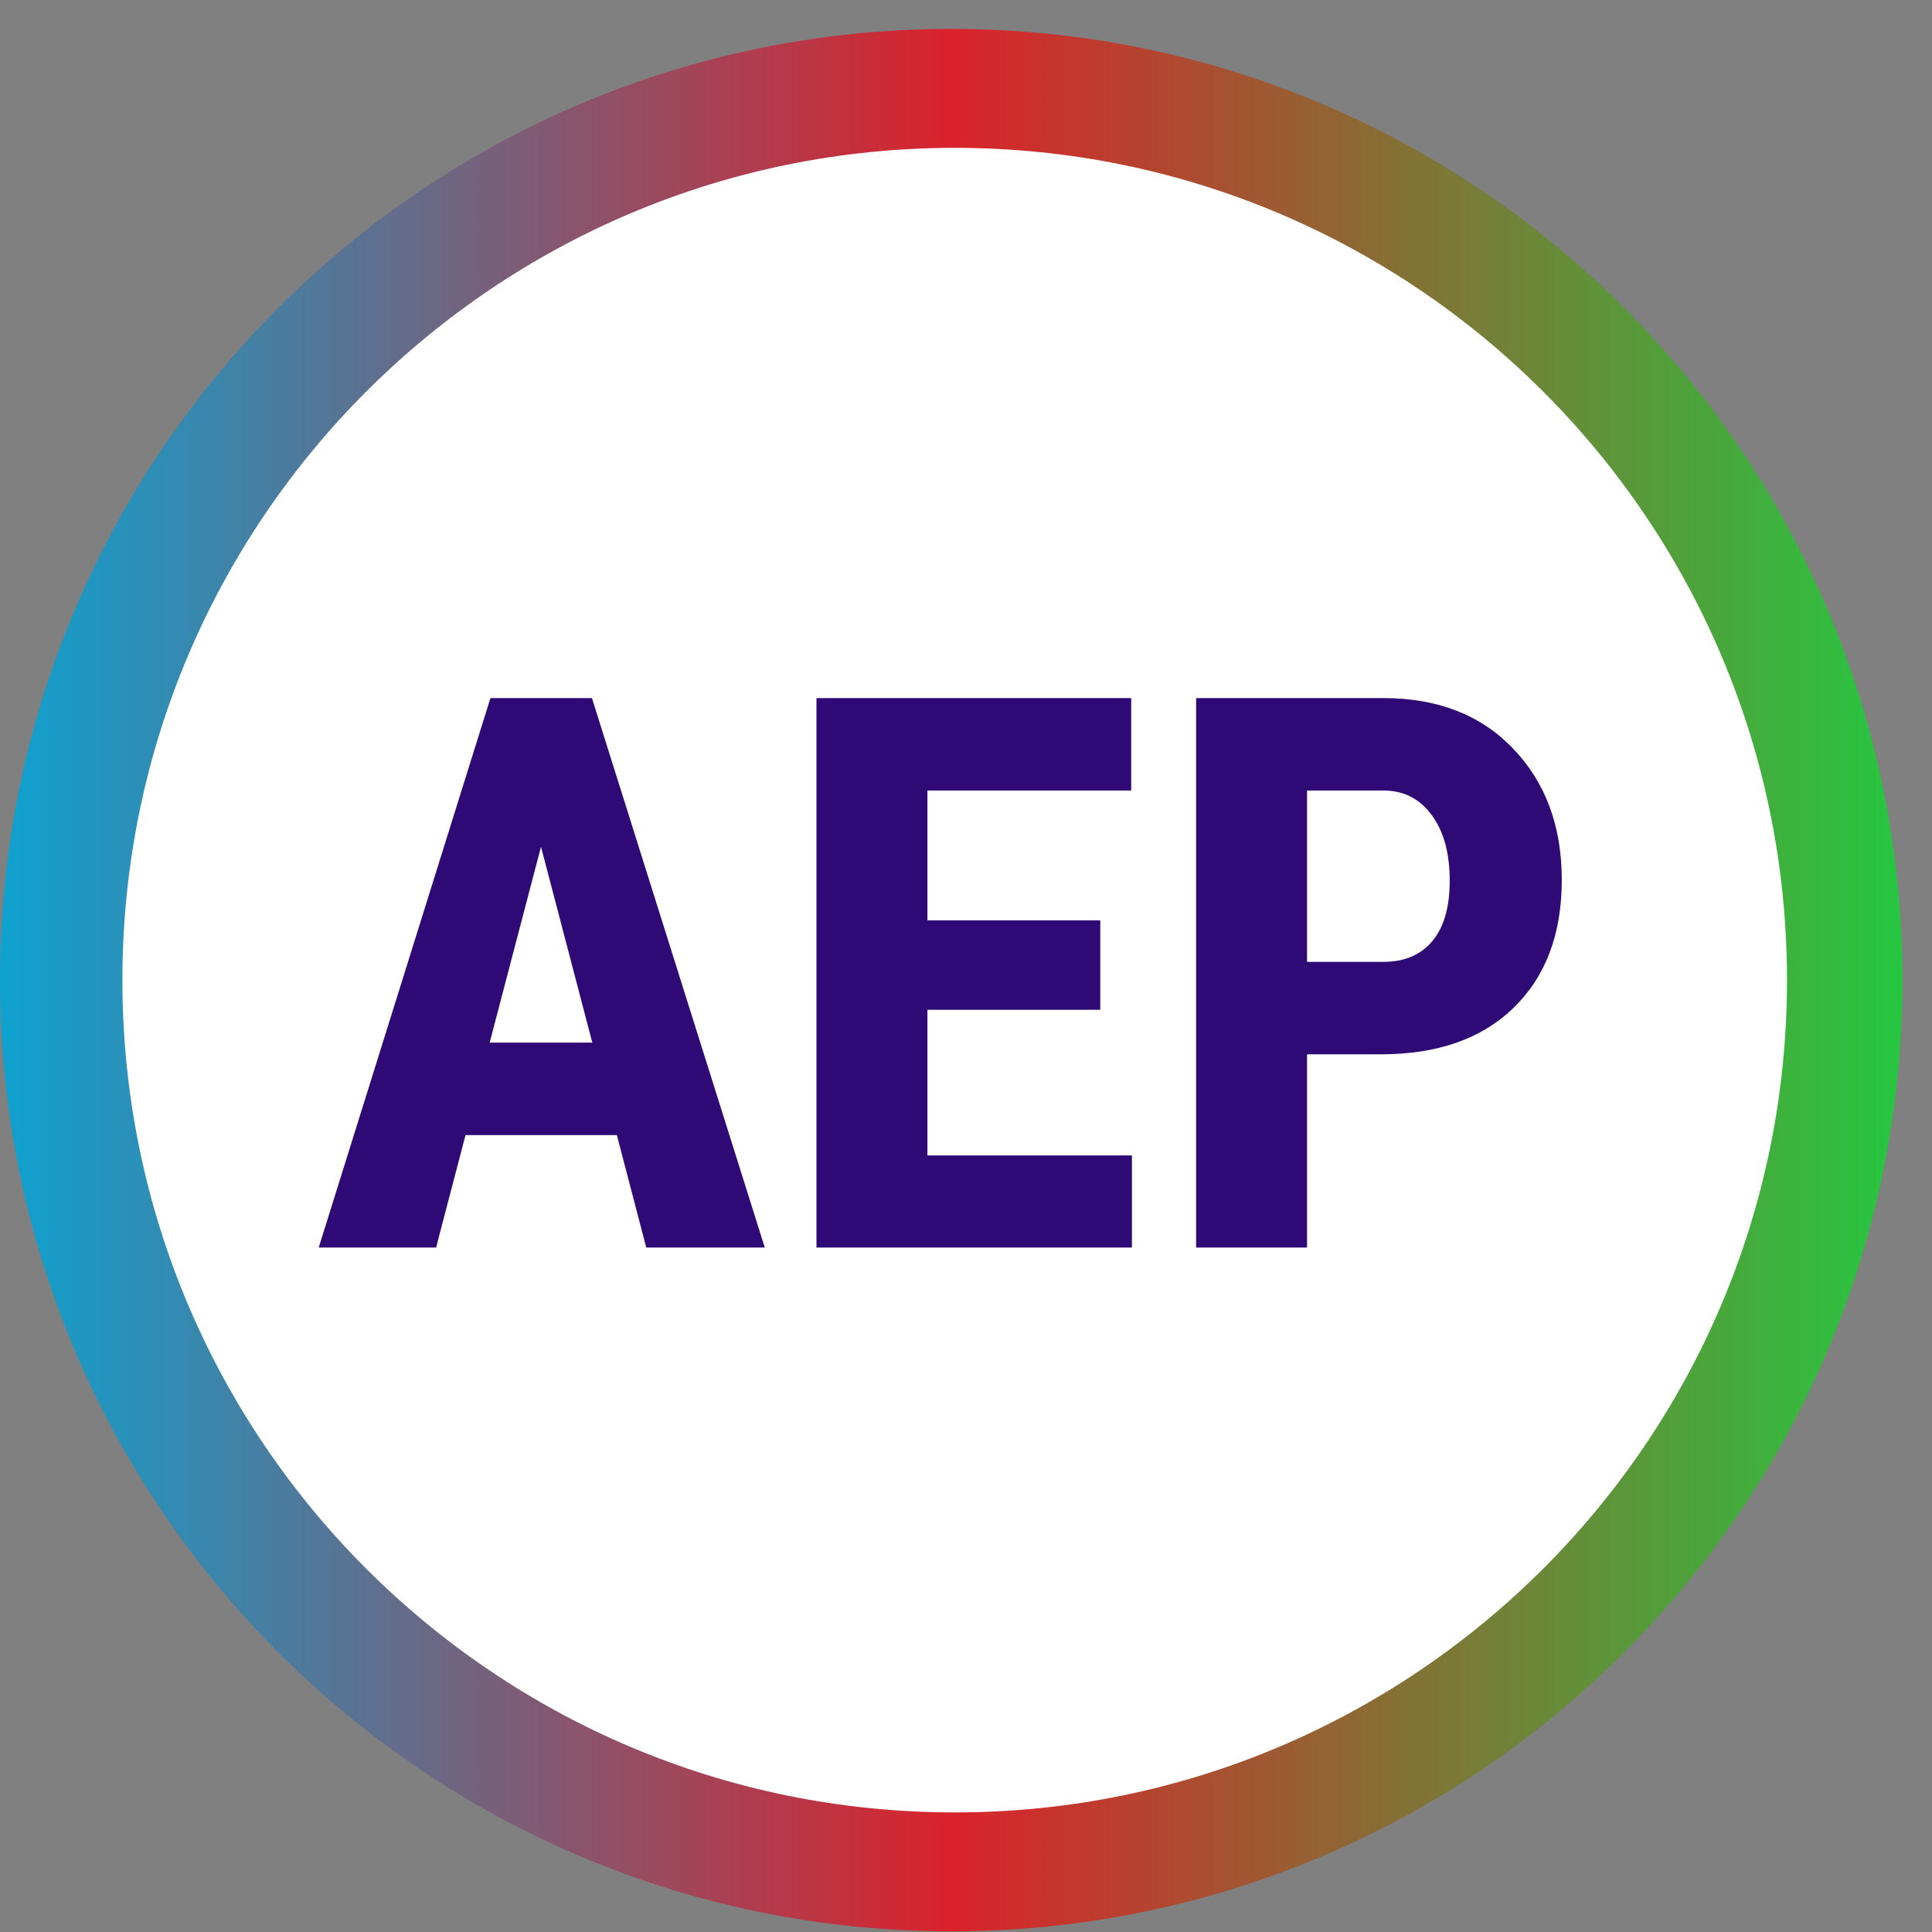  <svg width="64" height="64" viewBox="0 0 65 65" fill="none" xmlns="http://www.w3.org/2000/svg"><rect x="0" y="0" width="65" height="65" fill="#808080" stroke="none"/><path d="M0 32.975C0 15.3 14.328 0.973 32.002 0.973C49.677 0.973 64.004 15.3 64.004 32.975C64.004 50.649 49.677 64.977 32.002 64.977C14.328 64.977 0 50.649 0 32.975Z" fill="url(#paint0_linear_6480_8049)" /><path d="M4.118 32.976C4.118 17.511 16.655 4.974 32.12 4.974C47.585 4.974 60.122 17.511 60.122 32.976C60.122 48.441 47.585 60.977 32.12 60.977C16.655 60.977 4.118 48.441 4.118 32.976Z" fill="white" /><path d="M20.753 38.188H15.662L14.672 41.972H10.723L16.5 23.486H19.915L25.73 41.972H21.743L20.753 38.188ZM16.474 35.078H19.928L18.201 28.488L16.474 35.078ZM37.017 33.973H31.202V38.874H38.083V41.972H27.469V23.486H38.058V26.597H31.202V30.964H37.017V33.973ZM43.974 35.471V41.972H40.242V23.486H46.539C48.367 23.486 49.823 24.053 50.907 25.187C51.998 26.322 52.544 27.794 52.544 29.606C52.544 31.417 52.007 32.847 50.932 33.897C49.857 34.947 48.367 35.471 46.463 35.471H43.974ZM43.974 32.361H46.539C47.25 32.361 47.8 32.128 48.19 31.662C48.579 31.197 48.774 30.52 48.774 29.631C48.774 28.708 48.575 27.976 48.177 27.434C47.779 26.884 47.246 26.605 46.577 26.597H43.974V32.361Z" fill="#2F0A77" /><defs><linearGradient id="paint0_linear_6480_8049" x1="0" y1="64.977" x2="64.004" y2="64.977" gradientUnits="userSpaceOnUse"><stop stop-color="#0EA2D0" /><stop offset="0.5" stop-color="#DA222B" /><stop offset="1" stop-color="#26C740" /></linearGradient></defs></svg>
